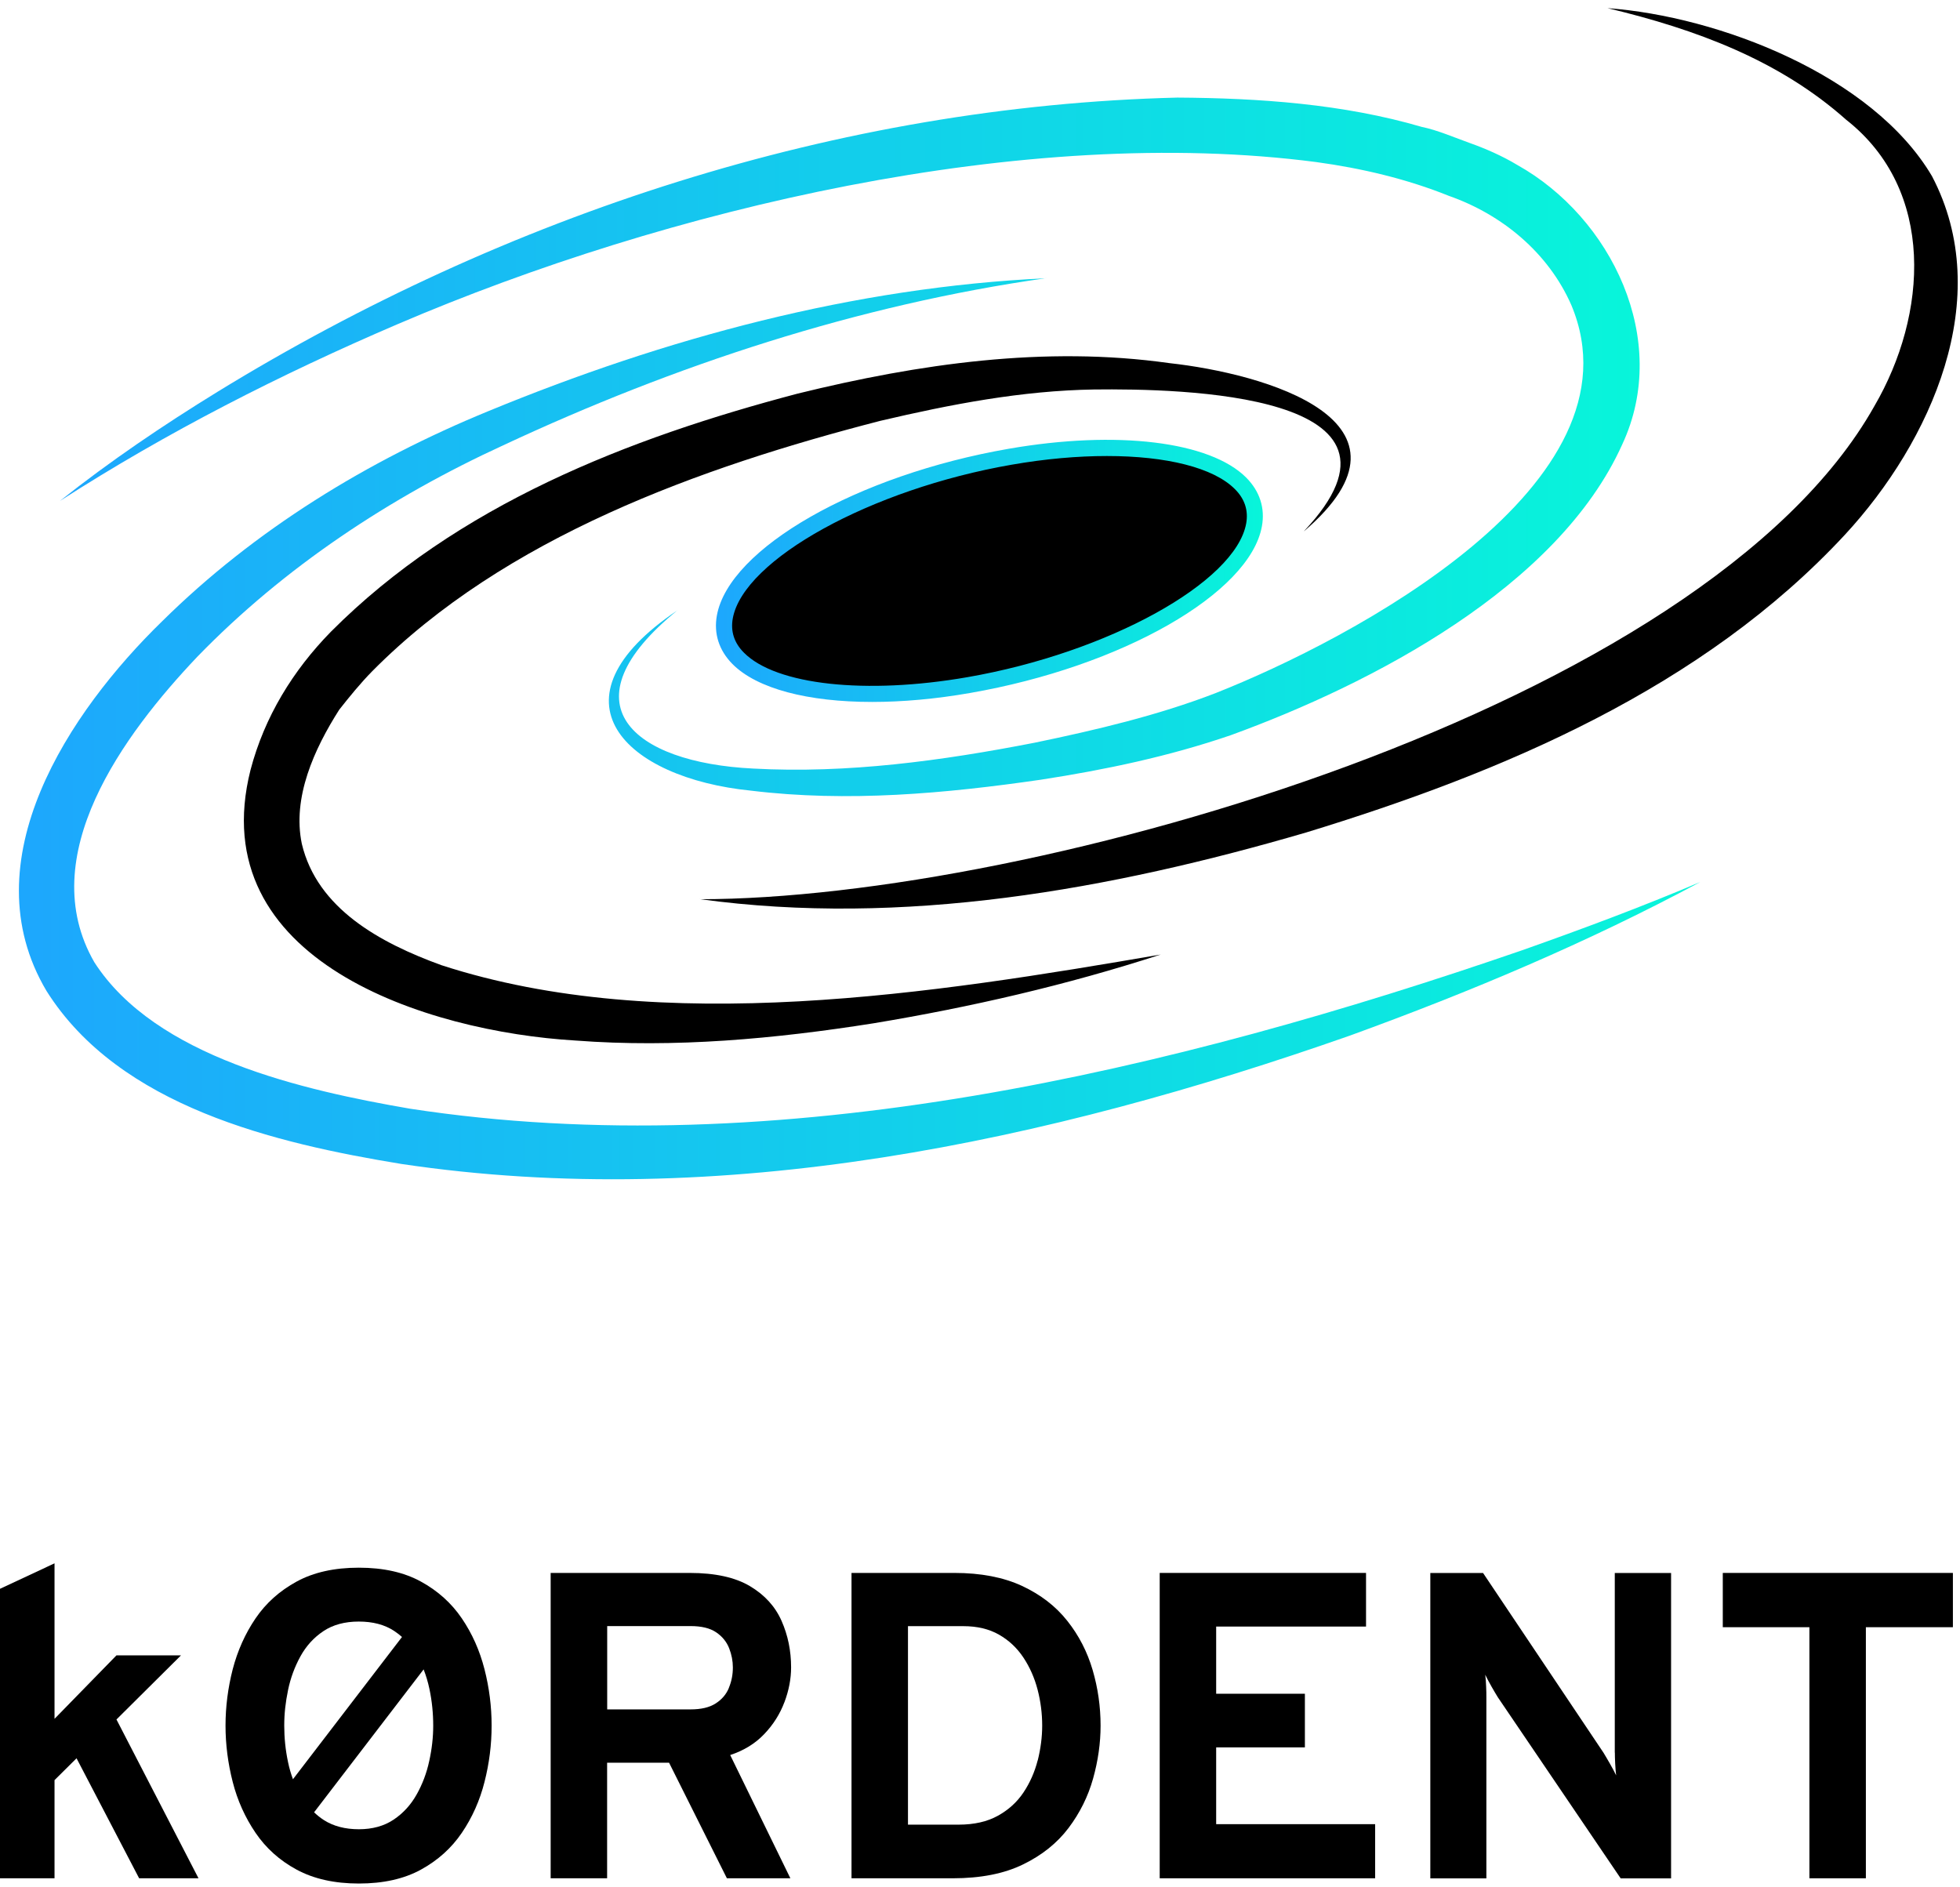 <svg width="243" height="234" viewBox="0 0 243 234" fill="none" xmlns="http://www.w3.org/2000/svg">
<g clip-path="url(#clip0_923_11003)">
<path d="M84.01 75.65C69.74 87.24 78.41 94.56 93.38 95.29C105.06 95.93 116.79 94.32 128.25 92.09C135.89 90.51 143.54 88.7 150.67 85.95C167.52 79.3 204.09 60.03 194.82 37.84C191.99 31.38 186.29 26.62 179.62 24.28C174.41 22.18 168.79 20.86 163.23 20.1C127.04 15.36 82.64 25.9 49.3 40.19C34.83 46.39 20.69 53.58 7.43 62.11C13.63 57.18 20.22 52.73 26.98 48.57C62.67 26.68 103.89 13.14 145.97 12.1C156.08 12.16 166.54 12.88 176.29 15.74C178.13 16.1 180.45 17.1 182.22 17.73C184.16 18.42 186.21 19.31 188.09 20.44C199.78 26.96 207.17 42.13 201.13 55.09C193.16 72.84 170 84.82 152.57 91.16C144.89 93.79 137.03 95.44 129.06 96.67C117.19 98.39 105.09 99.49 93.11 98.03C77.49 96.47 67.45 86.78 84.01 75.66V75.65Z" fill="url(#paint0_linear_923_11003)"/>
<path d="M161.69 65.83C177.81 48.71 146.31 48.17 135.65 48.29C126.67 48.43 117.87 50.13 109.13 52.18C86.81 57.94 62.59 66.61 46.15 83.22C44.71 84.68 43.32 86.39 42.06 87.99C38.95 92.87 36.22 98.88 37.42 104.62C39.32 112.63 47.07 116.89 54.73 119.67C82.05 128.56 115.88 123.17 143.9 118.35C132.27 122.13 120.33 124.88 108.26 126.88C96.1 128.8 83.67 129.95 71.34 129.01C52.95 127.92 25.08 119.12 31.06 95.46C32.79 88.87 36.33 83.12 41.02 78.33C56.67 62.61 77.86 54.34 98.9 48.8C113.91 45.11 129.53 42.84 144.96 45.02C156.73 46.31 177.61 52.19 161.7 65.84L161.69 65.83Z" fill="black"/>
<path d="M86.76 111.49C127.9 111.49 211.35 87.8 232.39 50.34C238.99 39.03 240.02 23.59 228.89 14.85C220.61 7.48 210.31 3.64 199.3 1.01C213.08 2.02 232.13 9.33 239.52 21.83C247.47 36.94 239.37 54.79 228.75 66.28C211.1 85.32 186.27 95.78 161.92 103.22C137.69 110.3 111.96 114.94 86.75 111.48L86.76 111.49Z" fill="black"/>
<path d="M129.7 34.49C106.37 37.8 83.68 45.26 62.39 55.21C48.35 61.66 35.23 70.33 24.48 81.41C15.35 91.03 4.12 106.17 11.7 119.31C19.27 131.07 37.61 135.18 50.82 137.46C96.57 144.48 145.47 132.73 188.71 117.82C196.15 115.19 203.54 112.44 210.81 109.35C196.86 116.85 182.22 123 167.33 128.41C129.91 141.54 89.48 150.25 49.74 144.31C34.14 141.75 14.8 137.21 5.77 122.87C-3.83 106.72 8.62 88.21 20.08 77.05C31.61 65.65 45.61 57.11 60.51 50.99C82.5 41.92 105.9 35.6 129.71 34.5L129.7 34.49Z" fill="url(#paint1_linear_923_11003)"/>
<path d="M155.48 65.08C156.9 57.26 143.36 53.47 125.24 56.62C107.12 59.77 91.29 68.66 89.87 76.47C88.45 84.29 101.99 88.08 120.11 84.93C138.23 81.78 154.06 72.89 155.48 65.08Z" fill="black"/>
<path d="M108.13 87.03C100.18 87.03 93.86 85.4 90.81 82.33C89.14 80.64 88.47 78.56 88.88 76.3C90.39 67.98 106.28 58.9 125.06 55.64C138.48 53.31 150.04 54.72 154.52 59.23C156.19 60.92 156.86 63 156.45 65.26C154.94 73.58 139.05 82.66 120.27 85.92C115.98 86.67 111.87 87.03 108.13 87.03ZM137.23 56.54C133.59 56.54 129.58 56.89 125.41 57.62C108 60.64 92.18 69.37 90.85 76.67C90.56 78.28 91.02 79.71 92.24 80.93C96.21 84.93 107.34 86.15 119.94 83.96C137.35 80.94 153.17 72.21 154.5 64.91C154.79 63.3 154.33 61.87 153.11 60.65C150.45 57.97 144.59 56.54 137.24 56.54H137.23Z" fill="url(#paint2_linear_923_11003)"/>
<path d="M22.44 205.24H14.44L6.76 213.11V193.83L0 196.99V232.88H6.76V220.71L9.49 218L17.25 232.88H24.61L14.44 213.19L22.44 205.24Z" fill="black"/>
<path d="M57.26 200.66C55.97 198.76 54.28 197.24 52.18 196.09C50.08 194.94 47.52 194.37 44.49 194.37C41.46 194.37 38.89 194.94 36.78 196.09C34.67 197.24 32.97 198.76 31.68 200.66C30.39 202.56 29.45 204.67 28.85 206.97C28.26 209.28 27.96 211.6 27.96 213.95C27.96 216.3 28.26 218.62 28.85 220.93C29.44 223.24 30.39 225.34 31.68 227.24C32.97 229.14 34.67 230.67 36.78 231.81C38.89 232.95 41.46 233.53 44.49 233.53C47.52 233.53 50.08 232.96 52.18 231.81C54.28 230.66 55.97 229.14 57.26 227.24C58.55 225.34 59.49 223.23 60.07 220.93C60.66 218.62 60.95 216.3 60.95 213.95C60.95 211.6 60.66 209.28 60.07 206.97C59.48 204.66 58.55 202.56 57.26 200.66ZM35.71 209.55C36.02 208.05 36.54 206.65 37.25 205.36C37.96 204.07 38.91 203.03 40.09 202.24C41.27 201.45 42.74 201.05 44.48 201.05C46.22 201.05 47.67 201.43 48.85 202.2C49.2 202.43 49.53 202.69 49.84 202.96L36.32 220.6C36.07 219.92 35.86 219.21 35.71 218.47C35.39 216.96 35.24 215.45 35.24 213.95C35.24 212.45 35.4 211.06 35.71 209.56V209.55ZM53.22 218.32C52.9 219.83 52.37 221.22 51.65 222.5C50.93 223.78 49.98 224.82 48.8 225.61C47.62 226.4 46.18 226.8 44.49 226.8C42.8 226.8 41.33 226.42 40.15 225.66C39.71 225.38 39.31 225.05 38.94 224.7L52.52 206.98C52.82 207.75 53.06 208.55 53.24 209.4C53.56 210.92 53.71 212.44 53.71 213.96C53.71 215.37 53.55 216.82 53.22 218.33V218.32Z" fill="black"/>
<path d="M97.25 211.06C97.8 209.6 98.08 208.16 98.08 206.73C98.08 204.68 97.69 202.76 96.9 200.97C96.11 199.18 94.81 197.75 92.98 196.66C91.15 195.57 88.66 195.02 85.5 195.02H68.27V232.88H75.27V218.55H82.95L90.12 232.88H97.99L90.53 217.6C92.22 217.04 93.63 216.18 94.75 215C95.87 213.83 96.7 212.51 97.25 211.05V211.06ZM90.37 209.27C90.05 210.06 89.5 210.71 88.73 211.2C87.96 211.7 86.92 211.94 85.61 211.94H75.28V201.61H85.61C86.98 201.61 88.04 201.87 88.8 202.39C89.56 202.91 90.09 203.57 90.4 204.36C90.71 205.15 90.86 205.95 90.86 206.74C90.86 207.62 90.7 208.46 90.37 209.25V209.27Z" fill="black"/>
<path d="M132.32 200.96C130.89 199.15 129.02 197.71 126.71 196.63C124.4 195.56 121.61 195.02 118.33 195.02H105.57V232.88H118.12C121.58 232.88 124.49 232.31 126.84 231.16C129.19 230.02 131.07 228.51 132.48 226.64C133.89 224.77 134.9 222.73 135.52 220.52C136.14 218.3 136.45 216.11 136.45 213.95C136.45 211.59 136.12 209.29 135.46 207.04C134.8 204.8 133.76 202.77 132.32 200.96ZM128.65 218.26C128.28 219.71 127.69 221.04 126.89 222.24C126.09 223.44 125.03 224.4 123.71 225.13C122.39 225.86 120.77 226.23 118.84 226.23H112.57V201.62H119.44C121.15 201.62 122.62 201.97 123.85 202.67C125.08 203.37 126.09 204.32 126.88 205.51C127.67 206.7 128.26 208.03 128.64 209.49C129.02 210.95 129.21 212.44 129.21 213.95C129.21 215.37 129.02 216.81 128.66 218.26H128.65Z" fill="black"/>
<path d="M150.78 216.65H161.78V210H150.78V201.67H169.36V195.02H143.78V232.88H170.49V226.17H150.78V216.65Z" fill="black"/>
<path d="M200.21 217.3C200.21 217.64 200.22 218.1 200.25 218.67C200.28 219.24 200.32 219.72 200.37 220.12C200.15 219.67 199.89 219.17 199.57 218.62C199.25 218.07 199 217.63 198.8 217.31L183.87 195.03H177.33V232.89H184.28V210.45C184.28 210.07 184.28 209.62 184.25 209.1C184.23 208.58 184.2 208.09 184.14 207.64C184.36 208.09 184.62 208.6 184.94 209.15C185.26 209.7 185.51 210.14 185.71 210.45L200.93 232.89H207.18V195.03H200.2V217.31L200.21 217.3Z" fill="black"/>
<path d="M213.59 195.02V201.75H224.33V232.88H231.33V201.75H242.12V195.02H213.59Z" fill="black"/>
</g>
<defs>
<linearGradient id="paint0_linear_923_11003" x1="7.43" y1="55.4" x2="203.28" y2="55.4" gradientUnits="userSpaceOnUse">
<stop stop-color="#1DA7FD"/>
<stop offset="1" stop-color="#08F5DA"/>
</linearGradient>
<linearGradient id="paint1_linear_923_11003" x1="2.33" y1="90.35" x2="210.8" y2="90.35" gradientUnits="userSpaceOnUse">
<stop stop-color="#1DA7FD"/>
<stop offset="1" stop-color="#08F5DA"/>
</linearGradient>
<linearGradient id="paint2_linear_923_11003" x1="88.77" y1="70.78" x2="156.58" y2="70.78" gradientUnits="userSpaceOnUse">
<stop stop-color="#1DA7FD"/>
<stop offset="1" stop-color="#08F5DA"/>
</linearGradient>
<clipPath id="clip0_923_11003">
<rect width="242.73" height="232.53" fill="white" transform="translate(0 1)"/>
</clipPath>
</defs>
</svg>
